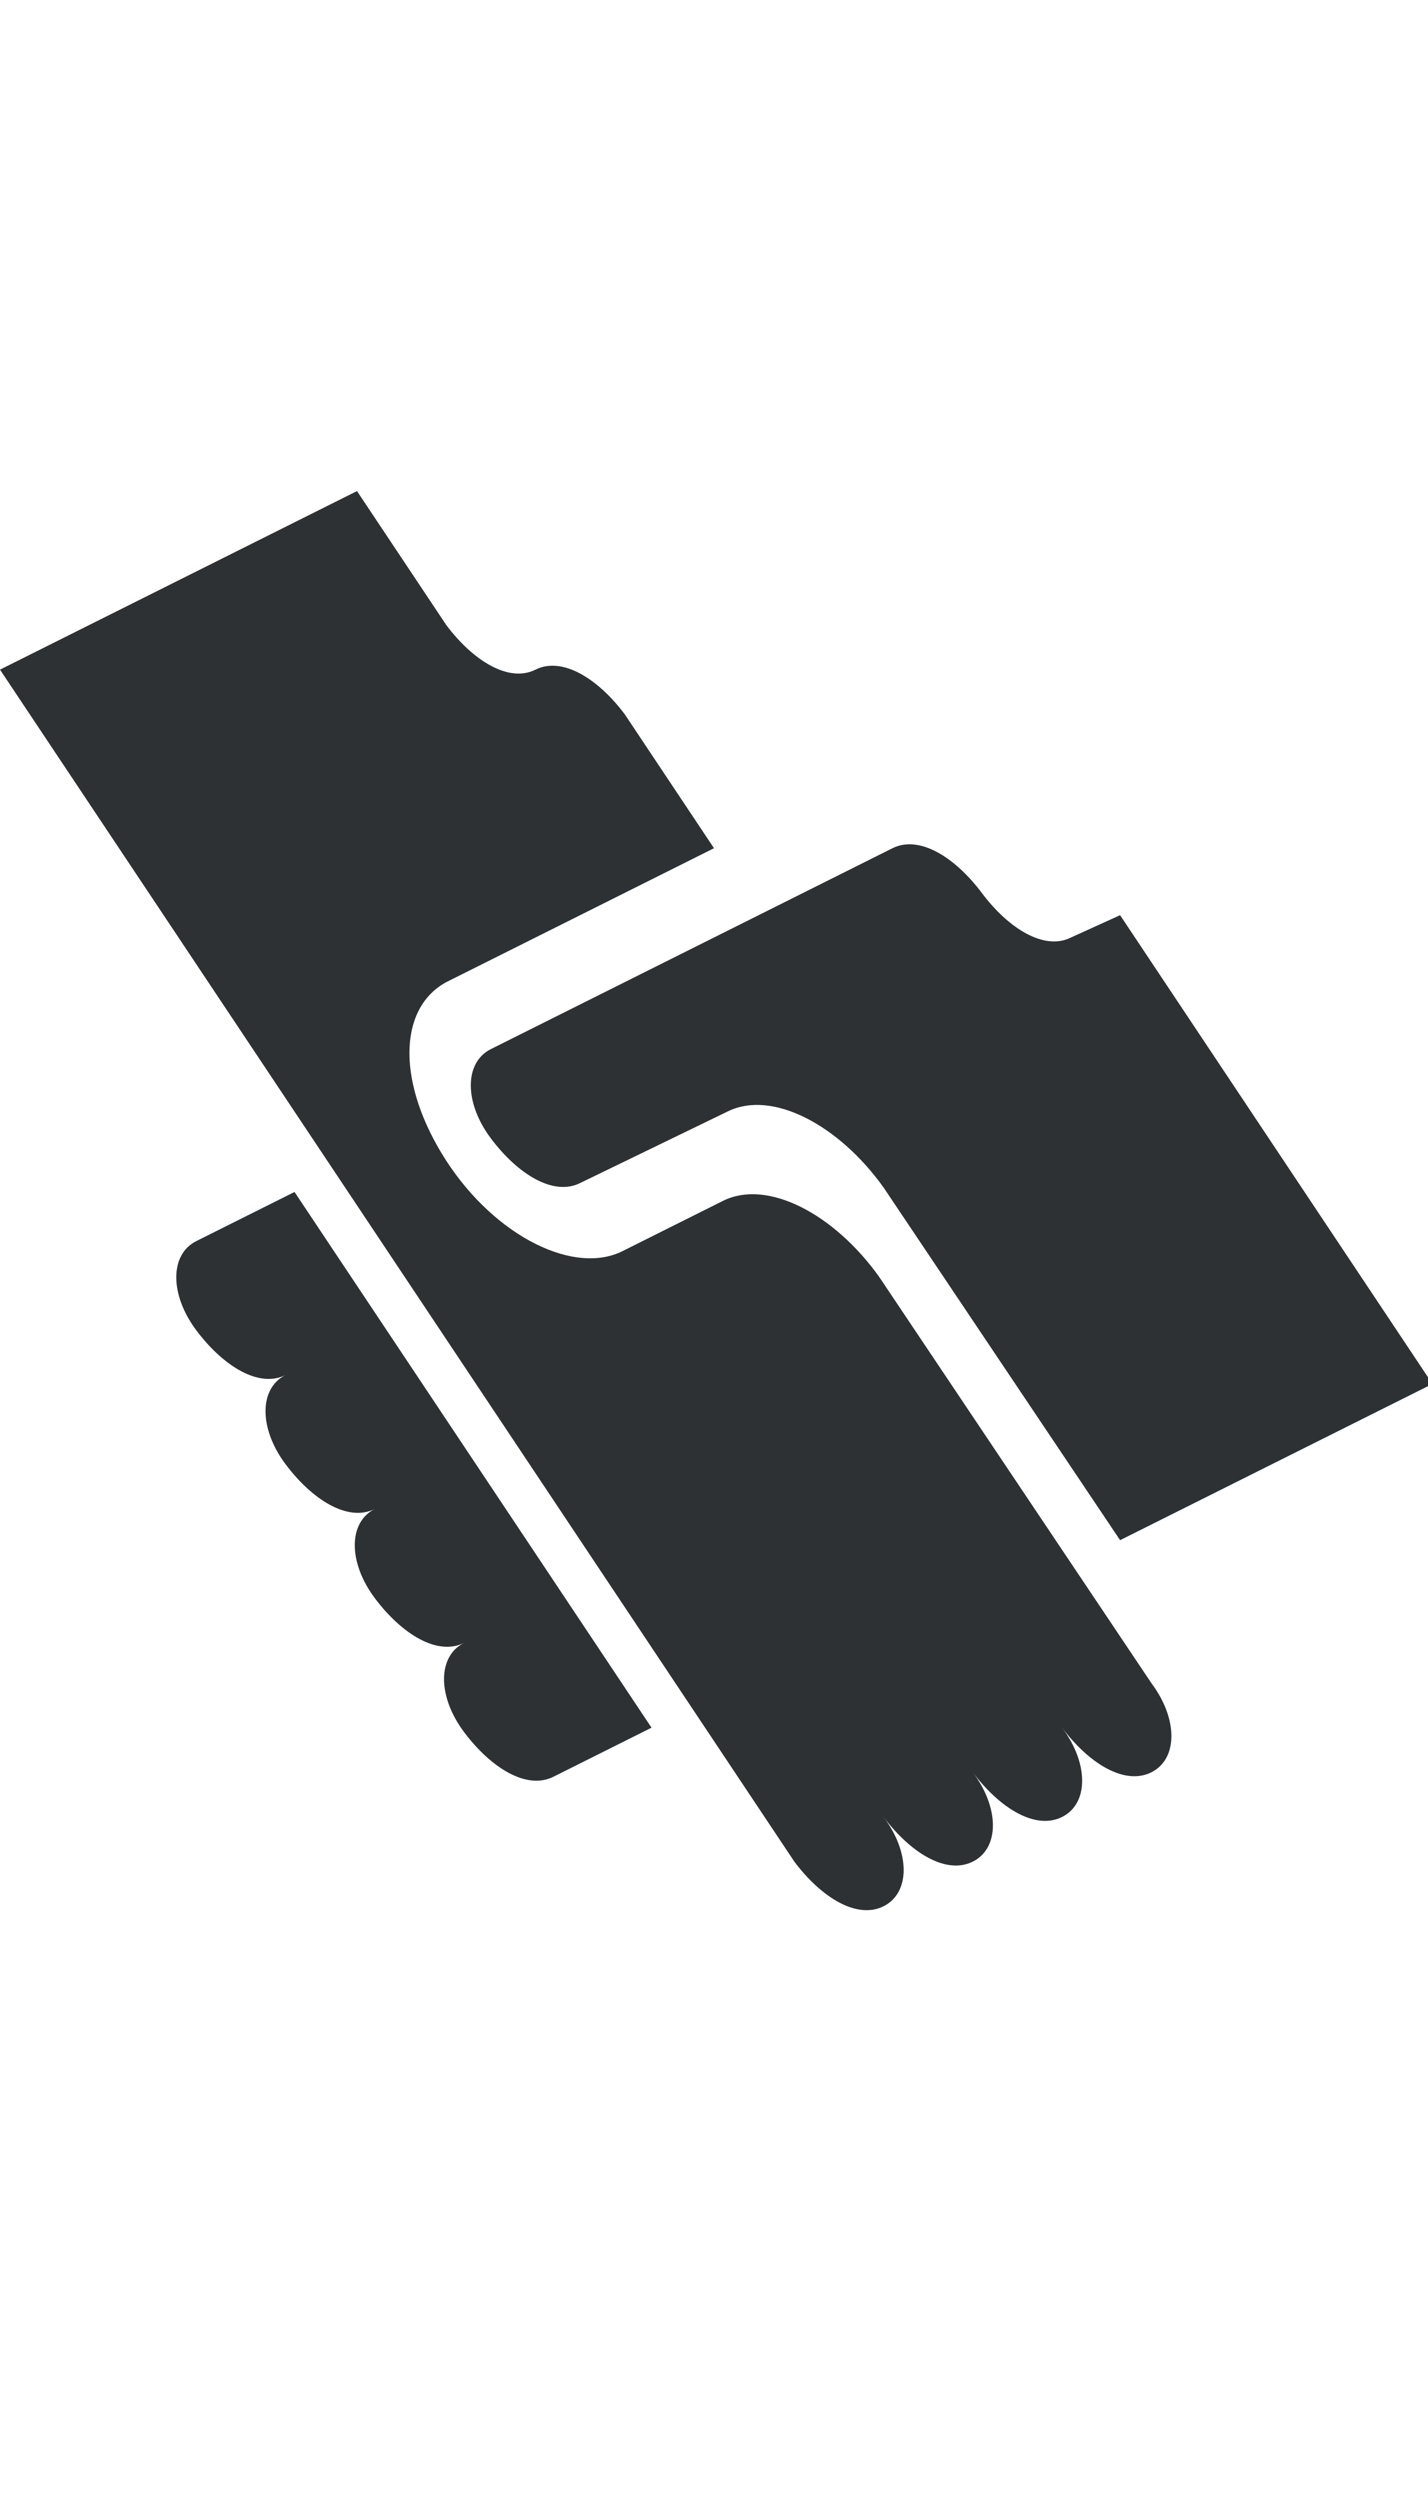 <?xml version="1.0" encoding="utf-8"?>
<!-- Generator: Adobe Illustrator 18.1.0, SVG Export Plug-In . SVG Version: 6.00 Build 0)  -->
<svg version="1.1" id="Layer_1" xmlns="http://www.w3.org/2000/svg" xmlns:xlink="http://www.w3.org/1999/xlink" x="0px" y="0px"
	 viewBox="0 0 32 56" enable-background="new 0 0 32 56" xml:space="preserve">
<g>
	<path fill="#2D3134" d="M11,25.5c0.6,0.8,1.4,1.3,2,1l3.3-1.6c1-0.5,2.5,0.3,3.5,1.7l5.3,7.9c0,0,7.2-3.6,7-3.5l-7-10.5L24,21
		c-0.6,0.3-1.4-0.2-2-1l0,0c-0.6-0.8-1.4-1.3-2-1l-9,4.5C10.4,23.8,10.4,24.7,11,25.5z"/>
	<path fill="#2D3134" d="M19.7,28.6c-1-1.4-2.5-2.2-3.5-1.7L14,28c-1.1,0.6-2.9-0.3-4-2c-1.1-1.7-1.1-3.4,0-4l6-3l-2-3
		c-0.6-0.8-1.4-1.3-2-1c-0.6,0.3-1.4-0.2-2-1l-2-3l-8,4l17.8,26.7c0.6,0.8,1.4,1.3,2,1c0.6-0.3,0.6-1.2,0-2c0.6,0.8,1.4,1.3,2,1
		s0.6-1.2,0-2c0.6,0.8,1.4,1.3,2,1c0.6-0.3,0.6-1.2,0-2c0.6,0.8,1.4,1.3,2,1c0.6-0.3,0.6-1.2,0-2L19.7,28.6z"/>
	<path fill="#2D3134" d="M4.4,27.8c-0.6,0.3-0.6,1.2,0,2c0.6,0.8,1.4,1.3,2,1c-0.6,0.3-0.6,1.2,0,2s1.4,1.3,2,1
		c-0.6,0.3-0.6,1.2,0,2s1.4,1.3,2,1c-0.6,0.3-0.6,1.2,0,2s1.4,1.3,2,1l2.2-1.1l-8-12L4.4,27.8z"/>
</g>
</svg>
